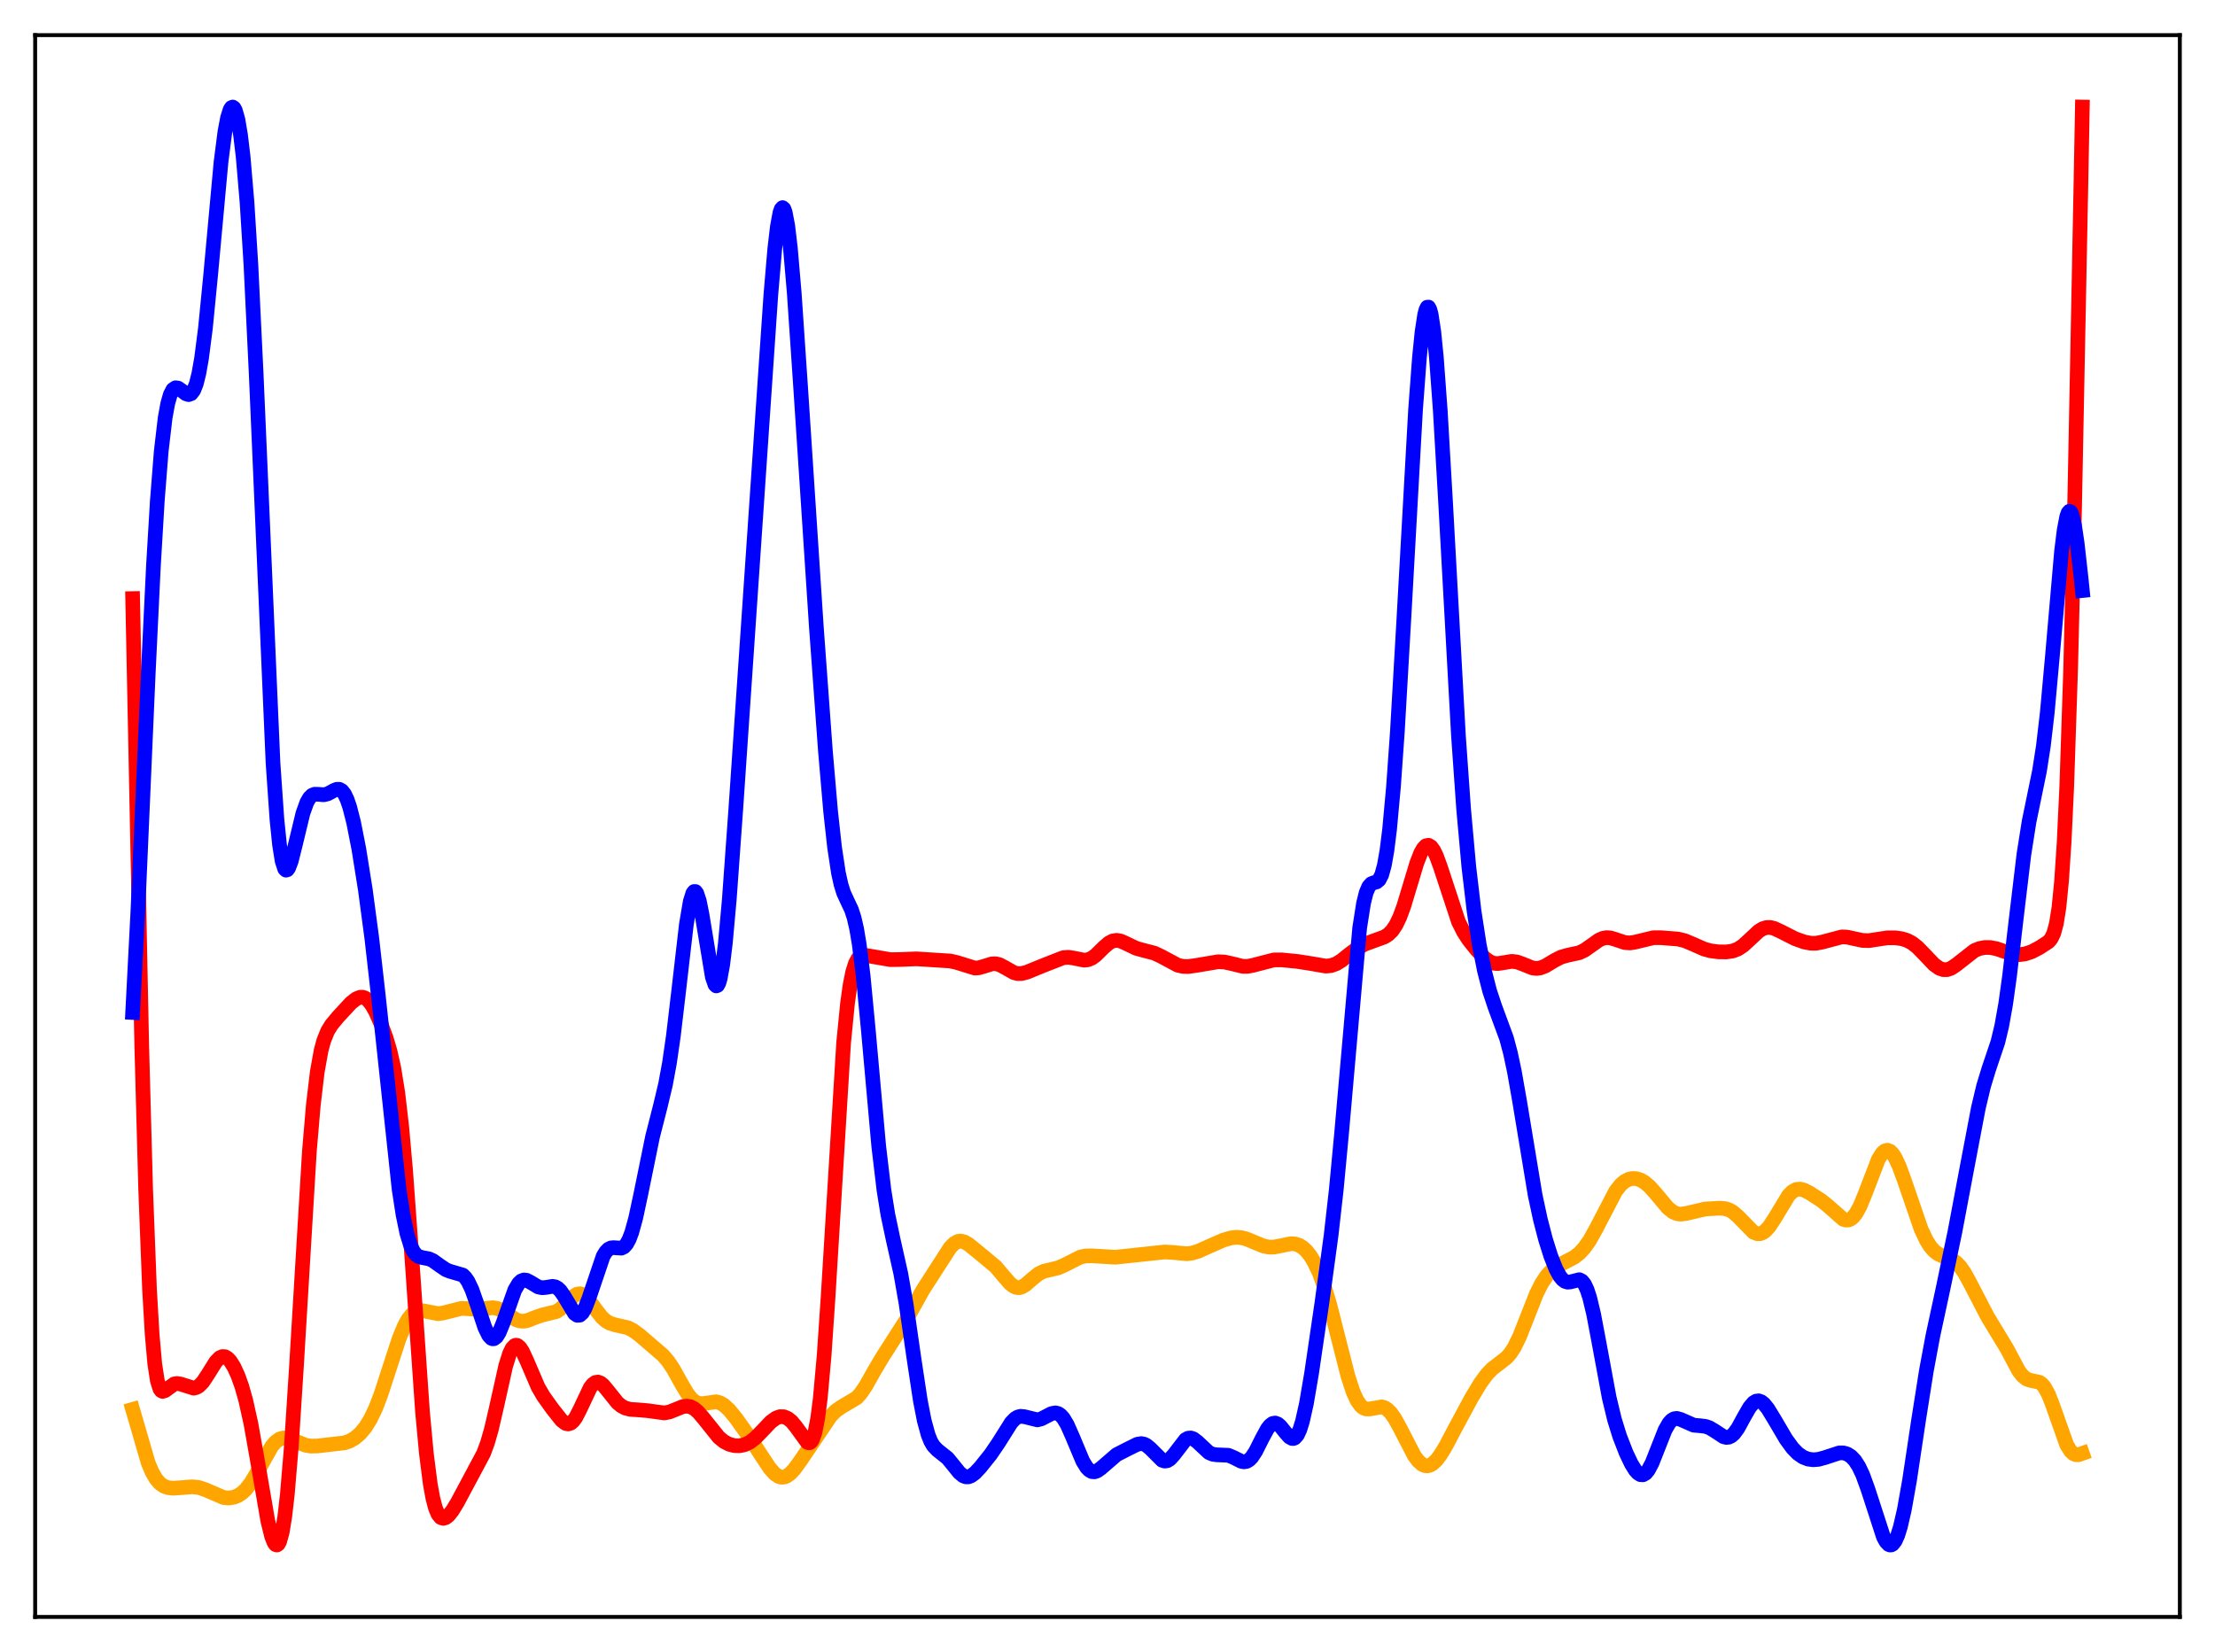 <?xml version="1.0" encoding="utf-8" standalone="no"?>
<!DOCTYPE svg PUBLIC "-//W3C//DTD SVG 1.1//EN"
  "http://www.w3.org/Graphics/SVG/1.1/DTD/svg11.dtd">
<svg xmlns:xlink="http://www.w3.org/1999/xlink" width="453.6pt" height="338.4pt" viewBox="0 0 453.6 338.4" xmlns="http://www.w3.org/2000/svg" version="1.1">
 <defs>
  <style type="text/css">*{stroke-linejoin: round; stroke-linecap: butt}</style>
 </defs>
 <g id="figure_1">
  <g id="patch_1">
   <path d="M 0 338.4 
L 453.6 338.4 
L 453.6 0 
L 0 0 
z
" style="fill: #ffffff"/>
  </g>
  <g id="axes_1">
   <g id="patch_2">
    <path d="M 7.2 331.2 
L 446.4 331.2 
L 446.4 7.2 
L 7.2 7.2 
z
" style="fill: #ffffff"/>
   </g>
   <g id="matplotlib.axis_1"/>
   <g id="matplotlib.axis_2"/>
   <g id="line2d_1">
    <path d="M 27.164 288.695 
L 30.358 299.673 
L 31.156 301.554 
L 31.955 302.927 
L 32.753 303.848 
L 33.552 304.41 
L 34.351 304.708 
L 35.415 304.836 
L 37.012 304.733 
L 39.408 304.542 
L 40.739 304.699 
L 42.07 305.144 
L 45.796 306.751 
L 46.861 306.844 
L 47.926 306.673 
L 48.724 306.352 
L 49.523 305.839 
L 50.321 305.102 
L 51.386 303.734 
L 52.451 301.959 
L 55.645 296.26 
L 56.444 295.343 
L 57.242 294.771 
L 58.041 294.534 
L 58.839 294.578 
L 59.904 294.932 
L 62.566 296.028 
L 63.631 296.207 
L 64.961 296.187 
L 70.551 295.543 
L 71.616 295.176 
L 72.681 294.56 
L 73.745 293.645 
L 74.81 292.373 
L 75.875 290.657 
L 76.94 288.417 
L 78.004 285.639 
L 79.601 280.733 
L 81.731 274.2 
L 82.796 271.622 
L 83.594 270.177 
L 84.393 269.189 
L 85.191 268.637 
L 85.99 268.45 
L 86.788 268.521 
L 89.716 269.09 
L 90.781 268.935 
L 94.508 267.993 
L 95.839 268.071 
L 97.702 268.205 
L 99.033 268.064 
L 100.896 267.858 
L 101.695 267.977 
L 102.493 268.286 
L 103.558 268.945 
L 105.687 270.336 
L 106.486 270.594 
L 107.284 270.63 
L 108.083 270.465 
L 109.68 269.826 
L 111.011 269.373 
L 113.939 268.654 
L 114.737 268.144 
L 115.802 267.151 
L 117.399 265.548 
L 118.198 265.082 
L 118.73 265.001 
L 119.263 265.127 
L 119.795 265.458 
L 120.593 266.279 
L 122.191 268.489 
L 123.255 269.82 
L 124.054 270.549 
L 124.852 271.026 
L 125.917 271.362 
L 128.579 271.965 
L 129.644 272.509 
L 130.975 273.483 
L 135.766 277.606 
L 136.831 278.845 
L 137.895 280.438 
L 139.759 283.791 
L 140.823 285.552 
L 141.622 286.556 
L 142.42 287.202 
L 143.219 287.49 
L 144.017 287.493 
L 146.679 287.13 
L 147.478 287.358 
L 148.276 287.836 
L 149.341 288.823 
L 150.672 290.443 
L 153.334 294.171 
L 155.729 297.861 
L 157.593 300.682 
L 158.657 301.884 
L 159.456 302.426 
L 159.988 302.582 
L 160.521 302.566 
L 161.053 302.381 
L 161.852 301.815 
L 162.65 300.964 
L 163.981 299.136 
L 170.103 290.044 
L 171.168 288.983 
L 172.233 288.226 
L 175.427 286.337 
L 176.225 285.461 
L 177.29 283.906 
L 179.153 280.598 
L 180.751 277.913 
L 185.542 270.432 
L 189.002 264.211 
L 194.592 255.527 
L 195.391 254.714 
L 196.189 254.279 
L 196.721 254.209 
L 197.52 254.403 
L 198.319 254.868 
L 200.182 256.37 
L 203.908 259.468 
L 205.505 261.364 
L 206.836 262.892 
L 207.635 263.509 
L 208.167 263.723 
L 208.7 263.762 
L 209.232 263.628 
L 210.031 263.154 
L 211.361 261.98 
L 212.692 260.915 
L 213.757 260.398 
L 215.088 260.08 
L 216.685 259.703 
L 218.016 259.122 
L 221.21 257.504 
L 222.275 257.262 
L 223.606 257.234 
L 228.397 257.527 
L 236.915 256.619 
L 238.512 256.447 
L 240.109 256.534 
L 243.037 256.814 
L 244.102 256.681 
L 245.433 256.277 
L 247.562 255.314 
L 250.49 254.031 
L 252.087 253.565 
L 253.152 253.438 
L 254.217 253.51 
L 255.281 253.785 
L 256.879 254.46 
L 258.742 255.223 
L 259.807 255.442 
L 260.871 255.443 
L 262.202 255.192 
L 264.332 254.753 
L 265.13 254.787 
L 265.929 255.018 
L 266.727 255.484 
L 267.526 256.208 
L 268.324 257.212 
L 269.123 258.516 
L 270.188 260.772 
L 271.252 263.674 
L 272.317 267.232 
L 273.914 273.511 
L 276.044 281.888 
L 277.108 285.125 
L 277.907 286.87 
L 278.705 287.989 
L 279.238 288.408 
L 279.77 288.606 
L 280.569 288.595 
L 282.964 288.167 
L 283.497 288.321 
L 284.029 288.634 
L 284.828 289.418 
L 285.626 290.554 
L 286.691 292.488 
L 289.619 298.157 
L 290.417 299.236 
L 291.216 299.947 
L 291.748 300.195 
L 292.281 300.258 
L 292.813 300.138 
L 293.345 299.844 
L 294.144 299.106 
L 294.943 298.064 
L 296.007 296.326 
L 298.137 292.294 
L 301.331 286.358 
L 303.194 283.273 
L 304.525 281.469 
L 305.59 280.368 
L 306.921 279.343 
L 308.518 278.1 
L 309.316 277.192 
L 310.115 275.963 
L 311.18 273.787 
L 312.511 270.417 
L 314.64 265.001 
L 315.705 262.885 
L 316.769 261.295 
L 317.834 260.16 
L 318.899 259.36 
L 320.496 258.514 
L 322.359 257.538 
L 323.424 256.717 
L 324.489 255.567 
L 325.553 254.039 
L 326.884 251.648 
L 330.877 243.968 
L 331.942 242.64 
L 332.74 241.964 
L 333.539 241.553 
L 334.337 241.385 
L 335.136 241.436 
L 335.935 241.69 
L 336.733 242.139 
L 337.798 243.028 
L 339.129 244.52 
L 341.524 247.386 
L 342.589 248.244 
L 343.388 248.599 
L 344.186 248.711 
L 345.251 248.568 
L 349.244 247.641 
L 352.172 247.476 
L 353.236 247.566 
L 354.035 247.801 
L 354.833 248.236 
L 355.898 249.144 
L 359.092 252.402 
L 359.891 252.713 
L 360.423 252.708 
L 360.956 252.521 
L 361.488 252.154 
L 362.287 251.292 
L 363.351 249.682 
L 366.279 244.852 
L 367.078 244.055 
L 367.876 243.633 
L 368.675 243.568 
L 369.473 243.784 
L 370.538 244.331 
L 372.934 245.869 
L 374.265 246.933 
L 377.459 249.743 
L 377.991 249.913 
L 378.524 249.895 
L 379.056 249.664 
L 379.588 249.202 
L 380.121 248.505 
L 380.919 247.04 
L 381.984 244.451 
L 384.646 237.505 
L 385.444 236.221 
L 385.977 235.744 
L 386.509 235.601 
L 387.041 235.797 
L 387.574 236.318 
L 388.106 237.138 
L 388.905 238.84 
L 389.969 241.74 
L 393.43 251.815 
L 394.495 254.063 
L 395.293 255.329 
L 396.092 256.243 
L 396.89 256.854 
L 397.955 257.341 
L 399.818 258.057 
L 400.617 258.618 
L 401.415 259.456 
L 402.214 260.592 
L 403.279 262.501 
L 407.005 269.677 
L 410.998 276.274 
L 413.393 280.78 
L 414.192 281.817 
L 414.991 282.456 
L 415.789 282.74 
L 417.652 283.135 
L 418.185 283.533 
L 418.717 284.178 
L 419.516 285.662 
L 420.314 287.709 
L 423.242 295.969 
L 424.041 297.246 
L 424.573 297.741 
L 425.105 297.973 
L 425.638 297.984 
L 426.436 297.703 
L 426.436 297.703 
" clip-path="url(#p7dd9c338b1)" style="fill: none; stroke: #ffa500; stroke-width: 3; stroke-linecap: square"/>
   </g>
   <g id="line2d_2">
    <path d="M 27.164 122.606 
L 29.027 214.203 
L 29.825 243.523 
L 30.624 264.172 
L 31.156 273.317 
L 31.689 279.317 
L 32.221 282.817 
L 32.753 284.503 
L 33.02 284.866 
L 33.286 285.006 
L 33.818 284.844 
L 35.681 283.478 
L 36.214 283.382 
L 37.012 283.507 
L 39.674 284.347 
L 40.207 284.217 
L 40.739 283.905 
L 41.537 283.089 
L 42.602 281.482 
L 44.199 278.923 
L 44.998 278.109 
L 45.53 277.866 
L 46.063 277.894 
L 46.595 278.195 
L 47.127 278.749 
L 47.926 280.015 
L 48.724 281.758 
L 49.523 283.997 
L 50.321 286.817 
L 51.386 291.619 
L 52.717 299.148 
L 54.847 311.543 
L 55.645 314.779 
L 56.177 316.07 
L 56.444 316.394 
L 56.71 316.473 
L 56.976 316.287 
L 57.242 315.816 
L 57.775 313.944 
L 58.307 310.732 
L 58.839 306.116 
L 59.638 296.614 
L 60.703 280.008 
L 63.364 235.759 
L 64.163 226.376 
L 64.961 219.621 
L 65.76 215.167 
L 66.292 213.183 
L 67.091 211.199 
L 67.889 209.906 
L 69.22 208.302 
L 71.882 205.425 
L 72.947 204.59 
L 73.745 204.27 
L 74.278 204.261 
L 74.81 204.447 
L 75.343 204.845 
L 76.141 205.843 
L 76.94 207.271 
L 78.004 209.683 
L 79.069 212.588 
L 79.868 215.287 
L 80.666 218.861 
L 81.465 223.844 
L 82.263 230.724 
L 83.062 239.706 
L 84.127 254.466 
L 86.522 289.162 
L 87.321 297.758 
L 88.119 304.013 
L 88.652 306.919 
L 89.184 308.931 
L 89.716 310.189 
L 90.249 310.838 
L 90.781 311.021 
L 91.313 310.85 
L 91.846 310.42 
L 92.644 309.427 
L 93.709 307.669 
L 99.033 297.7 
L 99.831 295.545 
L 100.63 292.762 
L 101.695 288.161 
L 103.558 279.794 
L 104.356 277.247 
L 104.889 276.162 
L 105.421 275.614 
L 105.687 275.538 
L 105.953 275.589 
L 106.486 276.033 
L 107.018 276.859 
L 107.817 278.58 
L 110.212 284.156 
L 111.277 285.986 
L 113.14 288.588 
L 115.004 290.938 
L 115.802 291.549 
L 116.335 291.677 
L 116.867 291.524 
L 117.399 291.07 
L 117.932 290.326 
L 118.73 288.773 
L 120.86 284.256 
L 121.392 283.565 
L 121.924 283.173 
L 122.457 283.091 
L 122.989 283.289 
L 123.521 283.723 
L 124.32 284.664 
L 126.449 287.332 
L 127.248 287.993 
L 128.047 288.417 
L 129.111 288.688 
L 130.708 288.787 
L 132.572 288.946 
L 136.032 289.419 
L 137.097 289.218 
L 138.428 288.686 
L 139.759 288.148 
L 140.557 288.016 
L 141.356 288.132 
L 142.154 288.532 
L 142.953 289.208 
L 144.017 290.442 
L 147.212 294.426 
L 148.276 295.293 
L 149.341 295.843 
L 150.406 296.114 
L 151.471 296.137 
L 152.535 295.906 
L 153.6 295.387 
L 154.665 294.561 
L 155.996 293.198 
L 157.859 291.24 
L 158.924 290.468 
L 159.722 290.184 
L 160.521 290.196 
L 161.319 290.527 
L 162.118 291.177 
L 162.916 292.132 
L 165.312 295.432 
L 165.578 295.539 
L 165.844 295.506 
L 166.111 295.302 
L 166.377 294.895 
L 166.909 293.34 
L 167.441 290.6 
L 167.974 286.492 
L 168.772 277.625 
L 169.571 265.822 
L 172.765 213.557 
L 173.564 205.476 
L 174.096 201.701 
L 174.628 199.064 
L 175.161 197.362 
L 175.693 196.371 
L 176.225 195.876 
L 176.758 195.698 
L 177.556 195.739 
L 182.348 196.567 
L 184.211 196.542 
L 187.671 196.405 
L 194.592 196.845 
L 195.923 197.145 
L 199.649 198.298 
L 200.448 198.236 
L 201.513 197.931 
L 203.11 197.432 
L 203.908 197.406 
L 204.707 197.608 
L 205.772 198.173 
L 207.635 199.232 
L 208.433 199.429 
L 209.232 199.414 
L 210.297 199.133 
L 213.757 197.726 
L 217.75 196.159 
L 218.815 196.087 
L 219.879 196.248 
L 222.009 196.677 
L 222.807 196.586 
L 223.606 196.248 
L 224.404 195.664 
L 226.001 194.087 
L 227.066 193.16 
L 227.865 192.737 
L 228.663 192.607 
L 229.462 192.747 
L 230.527 193.213 
L 232.656 194.236 
L 233.987 194.611 
L 236.383 195.23 
L 237.713 195.849 
L 241.174 197.702 
L 242.239 197.947 
L 243.303 197.979 
L 244.9 197.767 
L 249.425 197 
L 250.756 197.055 
L 252.087 197.346 
L 254.483 197.934 
L 255.548 197.934 
L 256.612 197.726 
L 260.871 196.623 
L 262.468 196.613 
L 265.663 196.929 
L 268.324 197.343 
L 271.519 197.892 
L 272.583 197.79 
L 273.648 197.409 
L 274.713 196.755 
L 276.576 195.259 
L 278.173 194.091 
L 279.504 193.383 
L 281.367 192.7 
L 283.497 191.925 
L 284.295 191.42 
L 285.094 190.633 
L 285.892 189.44 
L 286.691 187.758 
L 287.489 185.577 
L 288.82 181.156 
L 290.151 176.751 
L 290.95 174.711 
L 291.482 173.774 
L 292.015 173.239 
L 292.547 173.137 
L 293.079 173.467 
L 293.612 174.204 
L 294.144 175.302 
L 294.943 177.473 
L 298.669 188.795 
L 299.734 190.915 
L 300.799 192.548 
L 302.396 194.546 
L 303.993 196.213 
L 305.057 196.984 
L 305.856 197.298 
L 306.655 197.378 
L 307.719 197.227 
L 309.583 196.914 
L 310.647 197.041 
L 311.712 197.422 
L 313.841 198.275 
L 314.64 198.37 
L 315.439 198.267 
L 316.503 197.845 
L 318.367 196.718 
L 319.697 196.044 
L 321.028 195.665 
L 323.424 195.147 
L 324.489 194.637 
L 325.82 193.704 
L 327.417 192.57 
L 328.215 192.205 
L 329.014 192.055 
L 329.812 192.12 
L 330.877 192.444 
L 332.74 193.066 
L 333.805 193.145 
L 334.87 192.973 
L 338.596 192.072 
L 340.193 192.077 
L 343.654 192.351 
L 344.985 192.676 
L 346.582 193.338 
L 348.977 194.399 
L 350.308 194.763 
L 351.905 194.968 
L 353.503 194.991 
L 354.833 194.8 
L 355.898 194.393 
L 356.963 193.694 
L 358.294 192.473 
L 360.157 190.733 
L 360.956 190.237 
L 361.754 189.984 
L 362.553 189.976 
L 363.351 190.178 
L 364.682 190.8 
L 367.61 192.283 
L 369.473 192.947 
L 370.804 193.202 
L 371.869 193.211 
L 373.2 192.963 
L 377.193 191.901 
L 378.257 191.953 
L 379.855 192.302 
L 381.452 192.639 
L 382.783 192.669 
L 384.38 192.419 
L 386.509 192.096 
L 388.106 192.095 
L 389.437 192.278 
L 390.502 192.603 
L 391.567 193.161 
L 392.631 193.994 
L 393.962 195.351 
L 396.092 197.588 
L 397.156 198.341 
L 397.955 198.616 
L 398.753 198.613 
L 399.552 198.336 
L 400.617 197.625 
L 404.343 194.701 
L 405.408 194.277 
L 406.473 194.075 
L 407.537 194.078 
L 408.868 194.334 
L 411.264 195.157 
L 412.595 195.481 
L 413.66 195.537 
L 414.724 195.39 
L 416.055 194.943 
L 417.652 194.111 
L 419.516 192.895 
L 420.048 192.266 
L 420.58 191.164 
L 421.113 189.201 
L 421.645 185.852 
L 422.177 180.484 
L 422.71 172.424 
L 423.242 161.057 
L 424.041 136.923 
L 424.839 104.249 
L 426.17 36.312 
L 426.436 21.927 
L 426.436 21.927 
" clip-path="url(#p7dd9c338b1)" style="fill: none; stroke: #ff0000; stroke-width: 3; stroke-linecap: square"/>
   </g>
   <g id="line2d_3">
    <path d="M 27.164 207.392 
L 28.228 186.769 
L 30.358 137.969 
L 31.423 115.872 
L 32.221 102.49 
L 33.02 92.409 
L 33.818 85.593 
L 34.351 82.66 
L 34.883 80.796 
L 35.415 79.788 
L 35.948 79.421 
L 36.48 79.499 
L 37.279 80.058 
L 38.077 80.659 
L 38.609 80.831 
L 39.142 80.642 
L 39.674 79.941 
L 40.207 78.579 
L 40.739 76.431 
L 41.271 73.411 
L 42.07 67.217 
L 43.135 56.367 
L 45.264 33.175 
L 46.063 26.958 
L 46.595 24.125 
L 47.127 22.438 
L 47.393 22.035 
L 47.66 21.927 
L 47.926 22.116 
L 48.192 22.603 
L 48.724 24.485 
L 49.257 27.619 
L 49.789 32.084 
L 50.588 41.473 
L 51.386 54.271 
L 52.451 76.326 
L 55.911 156.307 
L 56.71 167.808 
L 57.242 173.039 
L 57.775 176.375 
L 58.307 177.994 
L 58.573 178.24 
L 58.839 178.161 
L 59.105 177.798 
L 59.638 176.394 
L 60.436 173.224 
L 62.033 166.593 
L 62.832 164.368 
L 63.364 163.436 
L 63.897 162.904 
L 64.429 162.686 
L 65.228 162.703 
L 66.292 162.797 
L 67.091 162.612 
L 68.422 161.893 
L 68.954 161.681 
L 69.487 161.672 
L 70.019 161.968 
L 70.551 162.65 
L 71.084 163.764 
L 71.616 165.323 
L 72.415 168.45 
L 73.479 173.862 
L 74.81 182.199 
L 76.141 192.182 
L 77.472 203.917 
L 81.731 243.631 
L 82.529 248.787 
L 83.328 252.649 
L 84.127 255.233 
L 84.659 256.324 
L 85.191 257.005 
L 85.724 257.38 
L 86.522 257.605 
L 87.853 257.85 
L 88.652 258.214 
L 89.983 259.172 
L 91.313 260.077 
L 92.112 260.396 
L 94.774 261.173 
L 95.306 261.697 
L 95.839 262.474 
L 96.637 264.146 
L 97.702 267.165 
L 99.299 271.949 
L 100.097 273.576 
L 100.63 274.136 
L 100.896 274.237 
L 101.162 274.213 
L 101.695 273.802 
L 102.227 272.942 
L 103.025 270.993 
L 105.421 264.229 
L 106.22 262.876 
L 106.752 262.376 
L 107.284 262.179 
L 107.817 262.235 
L 108.615 262.638 
L 110.212 263.603 
L 111.011 263.778 
L 111.809 263.707 
L 113.14 263.487 
L 113.673 263.573 
L 114.205 263.852 
L 114.737 264.356 
L 115.536 265.507 
L 117.665 269.043 
L 118.198 269.417 
L 118.73 269.389 
L 119.263 268.918 
L 119.795 268.011 
L 120.593 265.965 
L 123.521 257.3 
L 124.054 256.43 
L 124.586 255.88 
L 125.119 255.614 
L 125.651 255.562 
L 127.248 255.665 
L 127.78 255.402 
L 128.313 254.817 
L 128.845 253.838 
L 129.377 252.43 
L 130.176 249.538 
L 131.241 244.565 
L 133.636 232.821 
L 135.233 226.559 
L 136.298 222.067 
L 137.097 217.73 
L 137.895 212.21 
L 138.96 203.18 
L 140.557 189.364 
L 141.356 184.63 
L 141.888 182.946 
L 142.154 182.608 
L 142.42 182.613 
L 142.687 182.955 
L 143.219 184.58 
L 143.751 187.248 
L 145.881 200.152 
L 146.413 201.687 
L 146.679 201.95 
L 146.945 201.844 
L 147.212 201.352 
L 147.478 200.469 
L 148.01 197.545 
L 148.543 193.171 
L 149.341 184.34 
L 150.672 165.843 
L 157.859 60.38 
L 158.657 51.013 
L 159.19 46.445 
L 159.722 43.554 
L 159.988 42.801 
L 160.255 42.529 
L 160.521 42.743 
L 160.787 43.44 
L 161.319 46.229 
L 161.852 50.721 
L 162.65 60.045 
L 163.981 79.695 
L 167.175 128.392 
L 169.039 153.902 
L 170.103 166.242 
L 170.902 173.535 
L 171.7 178.792 
L 172.233 181.201 
L 172.765 182.895 
L 173.564 184.631 
L 174.362 186.321 
L 174.895 187.941 
L 175.427 190.255 
L 175.959 193.425 
L 176.758 199.866 
L 177.823 211.023 
L 179.952 234.785 
L 181.017 243.752 
L 181.815 248.735 
L 182.88 253.782 
L 184.477 260.909 
L 185.542 266.989 
L 187.139 278.068 
L 188.47 286.874 
L 189.268 290.973 
L 190.067 293.899 
L 190.599 295.227 
L 191.132 296.145 
L 191.93 296.993 
L 194.06 298.692 
L 195.124 299.994 
L 196.455 301.65 
L 197.254 302.303 
L 197.786 302.506 
L 198.319 302.507 
L 198.851 302.316 
L 199.649 301.733 
L 200.714 300.605 
L 202.844 297.947 
L 204.441 295.605 
L 207.103 291.377 
L 207.901 290.567 
L 208.433 290.249 
L 208.966 290.109 
L 209.764 290.177 
L 212.426 290.836 
L 213.225 290.641 
L 214.289 290.093 
L 215.354 289.541 
L 216.153 289.401 
L 216.685 289.534 
L 217.217 289.892 
L 217.75 290.49 
L 218.548 291.821 
L 219.613 294.226 
L 221.743 299.302 
L 222.541 300.597 
L 223.073 301.149 
L 223.606 301.44 
L 224.138 301.48 
L 224.671 301.303 
L 225.469 300.734 
L 228.663 297.97 
L 230.793 296.878 
L 232.922 295.822 
L 233.721 295.699 
L 234.253 295.795 
L 234.785 296.052 
L 235.584 296.718 
L 237.98 299.111 
L 238.512 299.278 
L 239.044 299.203 
L 239.577 298.881 
L 240.375 298.005 
L 242.771 294.888 
L 243.303 294.595 
L 243.836 294.54 
L 244.368 294.713 
L 245.167 295.308 
L 247.562 297.541 
L 248.361 297.887 
L 249.159 297.992 
L 251.555 298.093 
L 252.62 298.539 
L 254.217 299.343 
L 254.749 299.435 
L 255.281 299.347 
L 255.814 299.04 
L 256.346 298.5 
L 257.145 297.285 
L 258.476 294.629 
L 259.54 292.676 
L 260.073 291.991 
L 260.605 291.584 
L 261.137 291.483 
L 261.67 291.68 
L 262.202 292.132 
L 263.267 293.459 
L 264.065 294.353 
L 264.598 294.648 
L 264.864 294.657 
L 265.13 294.554 
L 265.663 293.97 
L 266.195 292.832 
L 266.727 291.12 
L 267.526 287.542 
L 268.591 281.305 
L 270.72 266.784 
L 272.583 253.096 
L 273.648 243.699 
L 274.713 232.415 
L 278.439 190.077 
L 279.238 184.99 
L 279.77 182.852 
L 280.303 181.595 
L 280.835 181.008 
L 281.367 180.804 
L 281.9 180.654 
L 282.432 180.214 
L 282.964 179.161 
L 283.497 177.221 
L 284.029 174.188 
L 284.561 169.939 
L 285.36 161.225 
L 286.159 149.907 
L 287.489 126.814 
L 289.885 83.903 
L 290.684 73.207 
L 291.216 67.954 
L 291.748 64.472 
L 292.015 63.449 
L 292.281 62.924 
L 292.547 62.905 
L 292.813 63.393 
L 293.079 64.387 
L 293.612 67.848 
L 294.144 73.149 
L 294.943 84.046 
L 296.007 102.429 
L 298.669 150.687 
L 299.734 165.777 
L 300.799 177.579 
L 301.863 186.583 
L 302.928 193.488 
L 303.993 198.845 
L 305.057 202.985 
L 306.122 206.187 
L 308.518 212.689 
L 309.316 215.687 
L 310.115 219.435 
L 311.18 225.497 
L 314.374 244.791 
L 315.439 249.757 
L 316.503 253.86 
L 317.568 257.253 
L 318.633 259.943 
L 319.431 261.403 
L 319.964 262.067 
L 320.496 262.471 
L 321.028 262.63 
L 321.561 262.587 
L 323.424 262.123 
L 323.956 262.394 
L 324.489 263.058 
L 325.021 264.193 
L 325.553 265.831 
L 326.352 269.173 
L 327.417 274.811 
L 329.546 286.302 
L 330.611 290.721 
L 331.676 294.171 
L 333.007 297.598 
L 334.071 299.835 
L 334.87 301.13 
L 335.402 301.729 
L 335.935 302.062 
L 336.467 302.087 
L 336.999 301.783 
L 337.532 301.149 
L 338.33 299.645 
L 339.395 296.944 
L 340.992 292.897 
L 341.791 291.504 
L 342.323 290.918 
L 342.855 290.605 
L 343.388 290.533 
L 344.186 290.754 
L 346.848 291.925 
L 348.179 292.044 
L 349.244 292.17 
L 350.042 292.437 
L 351.107 293.068 
L 352.97 294.291 
L 353.503 294.43 
L 354.035 294.386 
L 354.567 294.129 
L 355.1 293.65 
L 355.898 292.551 
L 357.229 290.112 
L 358.294 288.269 
L 359.092 287.327 
L 359.625 287 
L 360.157 286.936 
L 360.689 287.127 
L 361.222 287.55 
L 362.02 288.53 
L 363.351 290.708 
L 365.747 294.78 
L 367.078 296.607 
L 368.143 297.708 
L 369.207 298.456 
L 370.272 298.873 
L 371.337 299.012 
L 372.401 298.924 
L 373.732 298.56 
L 376.66 297.599 
L 377.459 297.594 
L 378.257 297.814 
L 379.056 298.315 
L 379.855 299.157 
L 380.653 300.399 
L 381.452 302.085 
L 382.516 305.006 
L 385.711 314.845 
L 386.243 315.81 
L 386.775 316.366 
L 387.041 316.473 
L 387.308 316.457 
L 387.574 316.316 
L 388.106 315.644 
L 388.639 314.45 
L 389.171 312.742 
L 389.969 309.285 
L 391.034 303.295 
L 392.897 290.892 
L 394.495 280.757 
L 395.825 273.617 
L 397.955 263.718 
L 400.351 252.257 
L 402.746 239.543 
L 405.142 226.946 
L 406.207 222.474 
L 407.271 218.982 
L 409.135 213.452 
L 409.933 210.124 
L 410.732 205.638 
L 411.53 199.905 
L 412.861 188.438 
L 414.458 175.072 
L 415.523 168.312 
L 416.588 163.135 
L 417.652 157.954 
L 418.451 152.836 
L 419.249 145.994 
L 420.314 134.278 
L 422.177 112.882 
L 422.71 108.594 
L 423.242 105.808 
L 423.508 105.047 
L 423.775 104.723 
L 424.041 104.836 
L 424.307 105.376 
L 424.839 107.641 
L 425.372 111.251 
L 426.17 118.358 
L 426.436 120.964 
L 426.436 120.964 
" clip-path="url(#p7dd9c338b1)" style="fill: none; stroke: #0000ff; stroke-width: 3; stroke-linecap: square"/>
   </g>
   <g id="patch_3">
    <path d="M 7.2 331.2 
L 7.2 7.2 
" style="fill: none; stroke: #000000; stroke-width: 0.8; stroke-linejoin: miter; stroke-linecap: square"/>
   </g>
   <g id="patch_4">
    <path d="M 446.4 331.2 
L 446.4 7.2 
" style="fill: none; stroke: #000000; stroke-width: 0.8; stroke-linejoin: miter; stroke-linecap: square"/>
   </g>
   <g id="patch_5">
    <path d="M 7.2 331.2 
L 446.4 331.2 
" style="fill: none; stroke: #000000; stroke-width: 0.8; stroke-linejoin: miter; stroke-linecap: square"/>
   </g>
   <g id="patch_6">
    <path d="M 7.2 7.2 
L 446.4 7.2 
" style="fill: none; stroke: #000000; stroke-width: 0.8; stroke-linejoin: miter; stroke-linecap: square"/>
   </g>
  </g>
 </g>
 <defs>
  <clipPath id="p7dd9c338b1">
   <rect x="7.2" y="7.2" width="439.2" height="324"/>
  </clipPath>
 </defs>
</svg>
